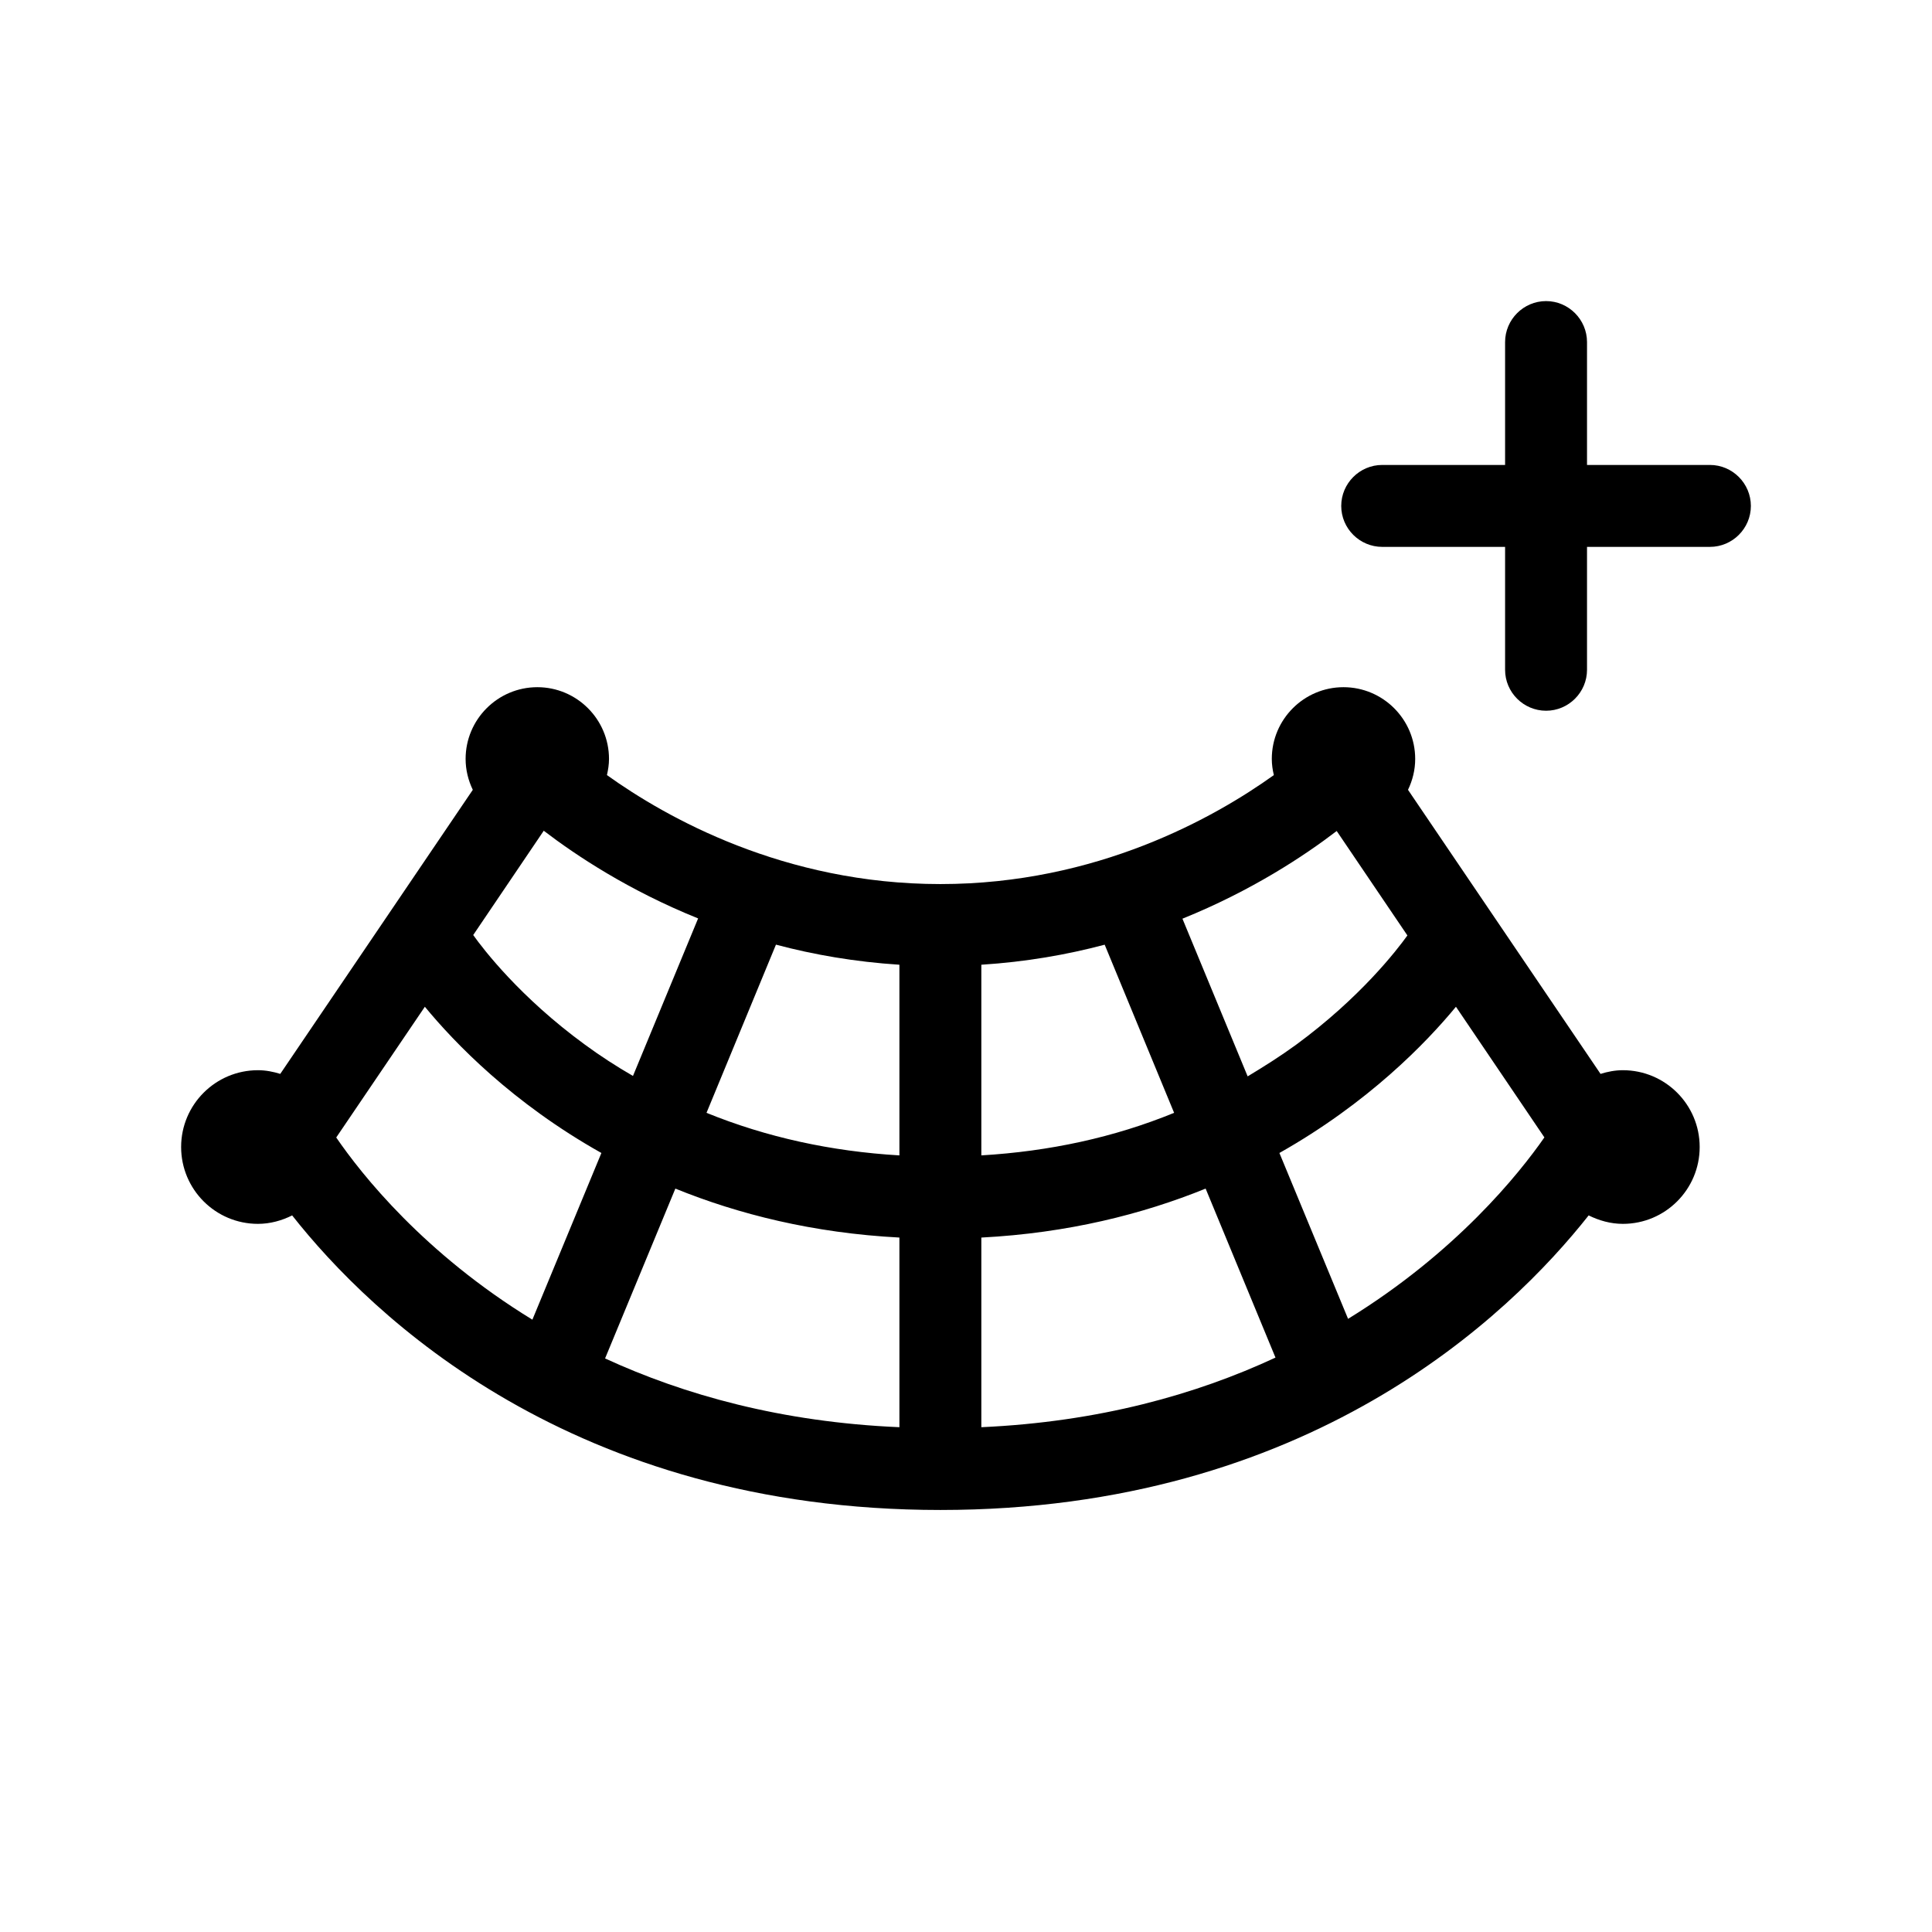 <svg width="32" height="32" viewBox="0 0 32 32" fill="none" xmlns="http://www.w3.org/2000/svg">
  <g>
    <path
      d="M26.88 17.726C26.751 17.726 26.629 17.75 26.51 17.787L23.321 13.082C23.396 12.926 23.44 12.753 23.44 12.57C23.44 11.915 22.907 11.382 22.252 11.382C21.598 11.382 21.065 11.915 21.065 12.57C21.065 12.661 21.078 12.753 21.099 12.838C20.119 13.54 18.168 14.643 15.576 14.643C12.984 14.643 11.033 13.54 10.053 12.838C10.073 12.749 10.087 12.661 10.087 12.57C10.087 11.915 9.554 11.382 8.9 11.382C8.245 11.382 7.712 11.915 7.712 12.57C7.712 12.753 7.756 12.926 7.831 13.082L4.642 17.787C4.523 17.75 4.401 17.726 4.272 17.726C3.57 17.726 3 18.296 3 18.998C3 19.701 3.57 20.271 4.272 20.271C4.476 20.271 4.669 20.216 4.839 20.131C6.155 21.801 9.483 25.01 15.576 25.01C21.669 25.01 24.994 21.801 26.313 20.131C26.486 20.216 26.676 20.271 26.88 20.271C27.582 20.271 28.152 19.701 28.152 18.998C28.152 18.296 27.582 17.726 26.88 17.726ZM9.008 13.761C9.544 14.171 10.413 14.748 11.563 15.212L10.484 17.821C10.209 17.662 9.941 17.489 9.683 17.299C8.615 16.518 8.007 15.725 7.838 15.487L9.008 13.757V13.761ZM12.855 15.647C13.479 15.813 14.165 15.932 14.897 15.979V19.137C13.764 19.07 12.696 18.836 11.702 18.432L12.852 15.647H12.855ZM14.897 20.498V23.639C12.943 23.555 11.332 23.103 10.022 22.5L11.186 19.687C12.231 20.111 13.466 20.423 14.901 20.498H14.897ZM16.254 20.498C17.689 20.423 18.924 20.111 19.969 19.687L21.126 22.486C19.813 23.097 18.202 23.551 16.254 23.639V20.498ZM16.254 19.137V15.979C16.991 15.932 17.672 15.813 18.297 15.647L19.447 18.432C18.453 18.839 17.384 19.07 16.251 19.137H16.254ZM19.586 15.216C20.736 14.751 21.604 14.174 22.14 13.764L23.311 15.494C23.138 15.735 22.53 16.525 21.465 17.306C21.204 17.496 20.936 17.665 20.665 17.828L19.586 15.219V15.216ZM5.568 18.842L7.037 16.675C7.529 17.272 8.486 18.269 9.961 19.097L8.818 21.858C7.023 20.759 5.989 19.453 5.568 18.839V18.842ZM22.327 21.841L21.191 19.097C22.663 18.266 23.623 17.272 24.115 16.675L25.58 18.839C25.16 19.443 24.115 20.746 22.327 21.845V21.841Z"
      fill="currentColor" />
    <path
      d="M28.322 7.701H26.286V5.666C26.286 5.293 25.981 4.987 25.608 4.987C25.234 4.987 24.929 5.293 24.929 5.666V7.701H22.894C22.52 7.701 22.215 8.007 22.215 8.38C22.215 8.753 22.52 9.058 22.894 9.058H24.929V11.094C24.929 11.467 25.234 11.772 25.608 11.772C25.981 11.772 26.286 11.467 26.286 11.094V9.058H28.322C28.695 9.058 29 8.753 29 8.38C29 8.007 28.695 7.701 28.322 7.701Z"
      fill="currentColor" />
  </g>
</svg>
